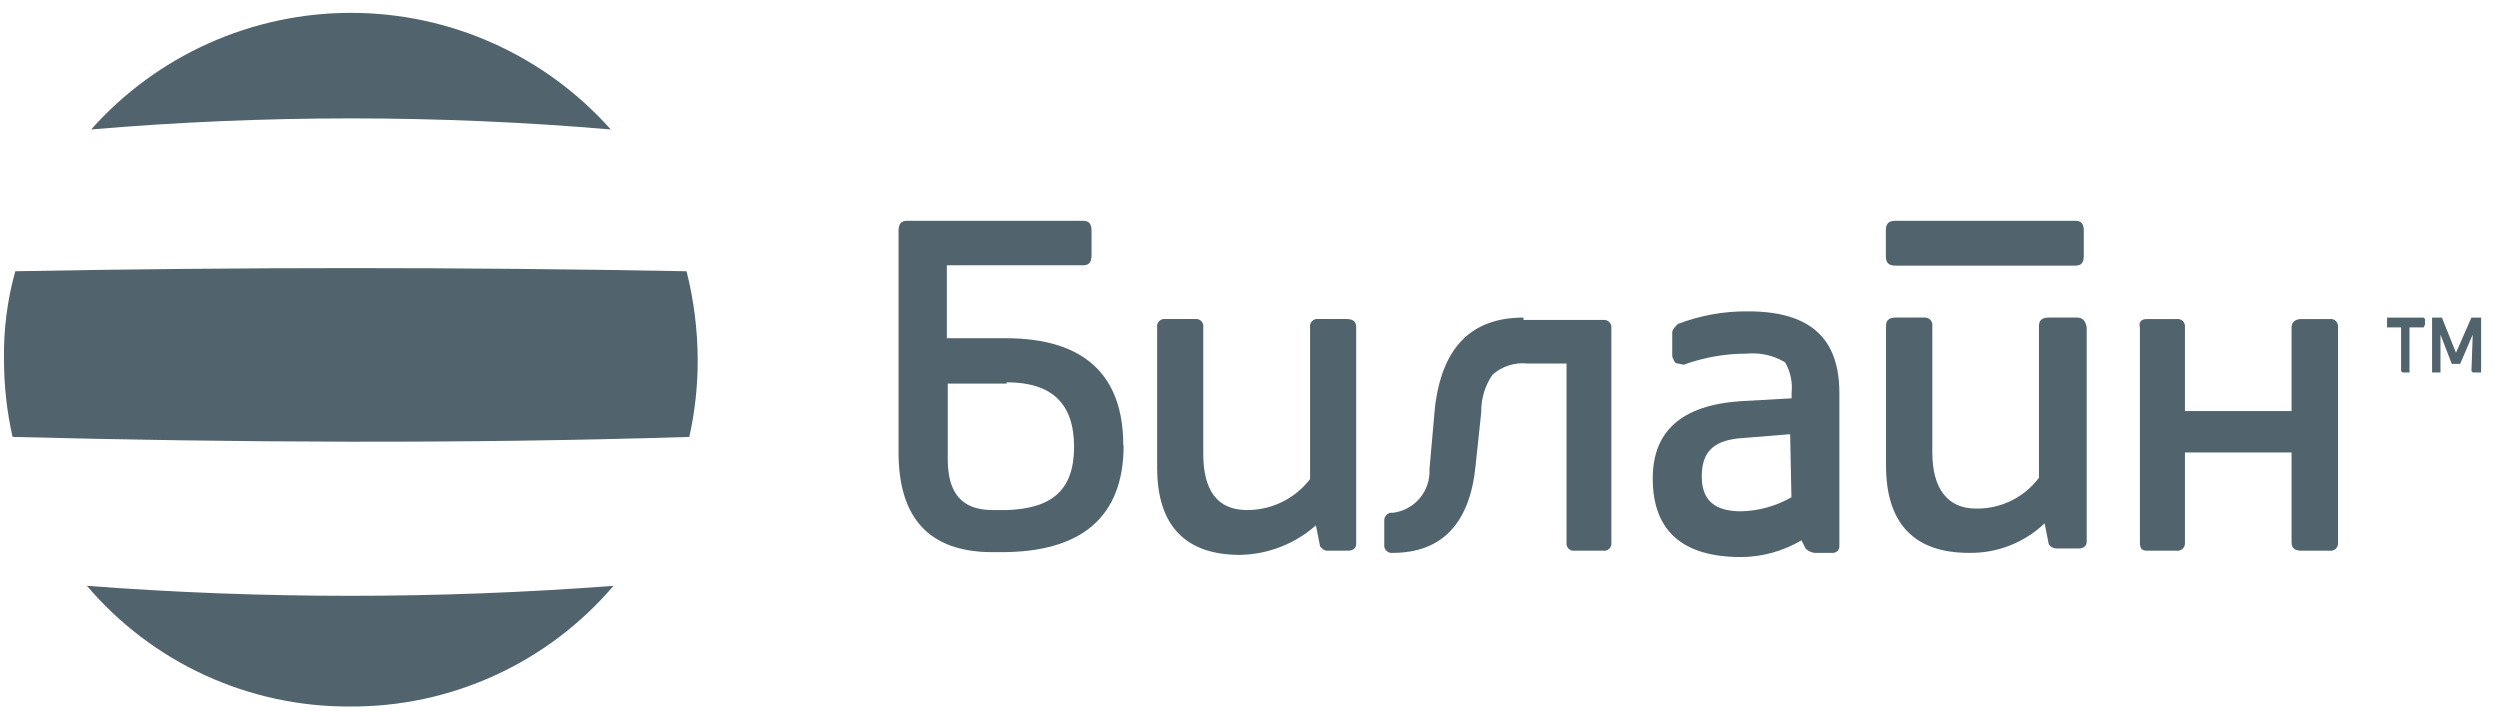 <svg width="126" height="36" viewBox="0 0 126 36" fill="none" xmlns="http://www.w3.org/2000/svg">
<path d="M122.219 16.079L122.154 16.006H120.308V16.502H121.015V18.697L121.089 18.771H121.438V16.502H122.154L122.219 16.364V16.079Z" fill="#51636C"/>
<path d="M125.048 16.079V16.006H124.561L123.781 17.779L123.073 16.006H122.577V18.771H123V16.86L123.569 18.339H123.992L124.626 16.86L124.561 18.697L124.626 18.771H125.048V18.697V16.079Z" fill="#51636C"/>
<path d="M76.785 16.006C74.167 16.006 72.679 17.494 72.321 20.535L72.045 23.649C72.073 24.179 71.899 24.7 71.558 25.107C71.217 25.514 70.735 25.777 70.208 25.844C70.153 25.834 70.096 25.837 70.042 25.852C69.988 25.868 69.938 25.895 69.896 25.932C69.853 25.969 69.82 26.015 69.798 26.066C69.775 26.118 69.765 26.174 69.767 26.23V27.433C69.758 27.491 69.763 27.55 69.781 27.606C69.798 27.662 69.829 27.713 69.87 27.755C69.911 27.797 69.962 27.829 70.017 27.848C70.073 27.867 70.132 27.873 70.19 27.865C72.67 27.865 74.085 26.377 74.369 23.474L74.654 20.783C74.641 20.105 74.84 19.44 75.224 18.881C75.465 18.67 75.746 18.512 76.051 18.415C76.357 18.319 76.678 18.287 76.997 18.321H78.953V27.332C78.944 27.39 78.948 27.449 78.966 27.505C78.984 27.56 79.015 27.611 79.056 27.652C79.097 27.693 79.148 27.724 79.203 27.742C79.259 27.76 79.318 27.764 79.376 27.755H80.79C80.848 27.764 80.907 27.76 80.963 27.742C81.018 27.724 81.069 27.693 81.11 27.652C81.152 27.611 81.183 27.56 81.2 27.505C81.218 27.449 81.222 27.39 81.213 27.332V16.502C81.215 16.448 81.205 16.394 81.184 16.344C81.162 16.295 81.131 16.25 81.09 16.214C81.05 16.178 81.002 16.152 80.95 16.136C80.898 16.121 80.844 16.117 80.79 16.125H76.785V16.006Z" fill="#51636C"/>
<path d="M60.645 22.877V16.502C60.655 16.444 60.651 16.385 60.633 16.329C60.615 16.274 60.584 16.223 60.543 16.182C60.501 16.14 60.451 16.11 60.395 16.092C60.34 16.074 60.281 16.07 60.223 16.079H58.744C58.686 16.07 58.627 16.074 58.572 16.092C58.516 16.11 58.465 16.14 58.424 16.182C58.383 16.223 58.352 16.274 58.334 16.329C58.316 16.385 58.312 16.444 58.321 16.502V23.584C58.321 26.478 59.736 27.966 62.492 27.966C63.905 27.942 65.263 27.414 66.322 26.478L66.534 27.543C66.671 27.681 66.745 27.755 66.883 27.755H67.93C68.215 27.755 68.352 27.617 68.352 27.405V16.502C68.352 16.217 68.215 16.079 67.856 16.079H66.451C66.393 16.07 66.334 16.074 66.279 16.092C66.223 16.11 66.172 16.14 66.131 16.182C66.09 16.223 66.059 16.274 66.041 16.329C66.023 16.385 66.019 16.444 66.028 16.502V24.144C65.654 24.633 65.171 25.029 64.618 25.299C64.065 25.57 63.457 25.71 62.841 25.706C61.353 25.706 60.645 24.714 60.645 22.877Z" fill="#51636C"/>
<path d="M56.613 22.446C56.613 18.882 54.629 17.045 50.67 17.045H47.721V13.37H54.592C54.868 13.37 55.014 13.232 55.014 12.874V11.625C55.014 11.267 54.868 11.129 54.592 11.129H45.709C45.434 11.129 45.287 11.267 45.287 11.625V22.804C45.287 26.13 46.848 27.829 50.027 27.829H50.477C54.509 27.829 56.631 26.056 56.631 22.446H56.613ZM50.734 19.268C53.003 19.268 54.133 20.324 54.133 22.52C54.133 24.715 53.003 25.634 50.734 25.707H50.027C48.474 25.707 47.767 24.853 47.767 23.153V19.332H50.734V19.268Z" fill="#51636C"/>
<path d="M115.495 20.719H110.121V16.502C110.129 16.444 110.123 16.385 110.104 16.329C110.085 16.274 110.053 16.224 110.011 16.183C109.969 16.142 109.919 16.111 109.863 16.093C109.807 16.075 109.747 16.071 109.689 16.08H108.211C107.926 16.08 107.779 16.218 107.852 16.502V27.333C107.852 27.617 107.926 27.755 108.211 27.755H109.689C109.747 27.764 109.807 27.76 109.863 27.742C109.919 27.724 109.969 27.693 110.011 27.652C110.053 27.611 110.085 27.561 110.104 27.505C110.123 27.45 110.129 27.391 110.121 27.333V22.804H115.495V27.333C115.495 27.617 115.642 27.755 115.991 27.755H117.406C117.464 27.764 117.523 27.76 117.579 27.742C117.635 27.724 117.686 27.693 117.728 27.652C117.77 27.611 117.801 27.561 117.82 27.505C117.839 27.45 117.845 27.391 117.837 27.333V16.502C117.845 16.444 117.839 16.385 117.82 16.329C117.801 16.274 117.77 16.224 117.728 16.183C117.686 16.142 117.635 16.111 117.579 16.093C117.523 16.075 117.464 16.071 117.406 16.08H115.991C115.706 16.08 115.495 16.218 115.495 16.502V20.719Z" fill="#51636C"/>
<path d="M104.674 16.005H103.259C102.91 16.005 102.763 16.152 102.763 16.428V24.08C102.394 24.571 101.913 24.969 101.361 25.238C100.808 25.508 100.2 25.643 99.585 25.632C98.17 25.632 97.389 24.64 97.389 22.803V16.428C97.397 16.37 97.391 16.312 97.373 16.258C97.354 16.203 97.323 16.153 97.282 16.112C97.241 16.071 97.192 16.041 97.137 16.022C97.082 16.003 97.024 15.998 96.967 16.005H95.552C95.194 16.005 95.056 16.152 95.056 16.428V23.473C95.056 26.376 96.471 27.864 99.227 27.864C100.647 27.892 102.02 27.357 103.048 26.376L103.259 27.433C103.307 27.501 103.372 27.557 103.448 27.594C103.523 27.631 103.607 27.648 103.691 27.644H104.747C105.032 27.644 105.17 27.506 105.17 27.295V16.501C105.106 16.152 104.959 16.005 104.674 16.005Z" fill="#51636C"/>
<path d="M105.023 11.624C105.023 11.266 104.885 11.128 104.6 11.128H95.543C95.185 11.128 95.047 11.266 95.047 11.624V12.892C95.047 13.25 95.185 13.388 95.543 13.388H104.6C104.885 13.388 105.023 13.25 105.023 12.892V11.624Z" fill="#51636C"/>
<path d="M89.976 18.274C90.241 18.736 90.353 19.27 90.297 19.799V20.075L87.68 20.222C84.777 20.433 83.298 21.71 83.298 24.116C83.298 26.735 84.777 28.076 87.753 28.076C88.824 28.069 89.873 27.777 90.794 27.231L91.005 27.653C91.125 27.765 91.275 27.838 91.437 27.864H92.355C92.403 27.867 92.45 27.86 92.494 27.843C92.538 27.826 92.579 27.799 92.612 27.765C92.645 27.731 92.67 27.69 92.686 27.646C92.702 27.601 92.708 27.553 92.704 27.506V19.799C92.704 17.043 91.225 15.693 88.111 15.693C86.9 15.679 85.697 15.894 84.566 16.327C84.428 16.465 84.281 16.612 84.281 16.749V17.962C84.354 18.173 84.428 18.311 84.501 18.311C84.619 18.329 84.735 18.353 84.85 18.384C85.871 18.012 86.951 17.822 88.038 17.824C88.703 17.76 89.372 17.908 89.948 18.247L89.976 18.274ZM87.753 25.77C86.412 25.77 85.769 25.21 85.769 24.006C85.769 22.803 86.338 22.233 87.606 22.096L90.224 21.884L90.288 25.063C89.513 25.508 88.638 25.752 87.744 25.77H87.753Z" fill="#51636C"/>
<path d="M4.593 6.525C13.307 5.781 22.068 5.781 30.782 6.525C29.138 4.677 27.121 3.198 24.864 2.185C22.607 1.172 20.161 0.648 17.687 0.648C15.214 0.648 12.768 1.172 10.511 2.185C8.254 3.198 6.237 4.677 4.593 6.525Z" fill="#51636C"/>
<path d="M30.92 29.526C22.086 30.197 13.215 30.197 4.381 29.526C6.012 31.443 8.041 32.98 10.328 34.03C12.614 35.08 15.102 35.619 17.618 35.608C20.145 35.626 22.645 35.091 24.942 34.04C27.24 32.99 29.28 31.449 30.92 29.526Z" fill="#51636C"/>
<path d="M0.771 13.671C12.162 13.46 23.277 13.46 34.603 13.671C34.97 15.128 35.158 16.624 35.164 18.126C35.168 19.436 35.026 20.743 34.741 22.021C23.203 22.379 11.886 22.306 0.634 22.021C0.345 20.743 0.201 19.437 0.202 18.126C0.174 16.622 0.366 15.121 0.771 13.671Z" fill="#51636C"/>
</svg>
